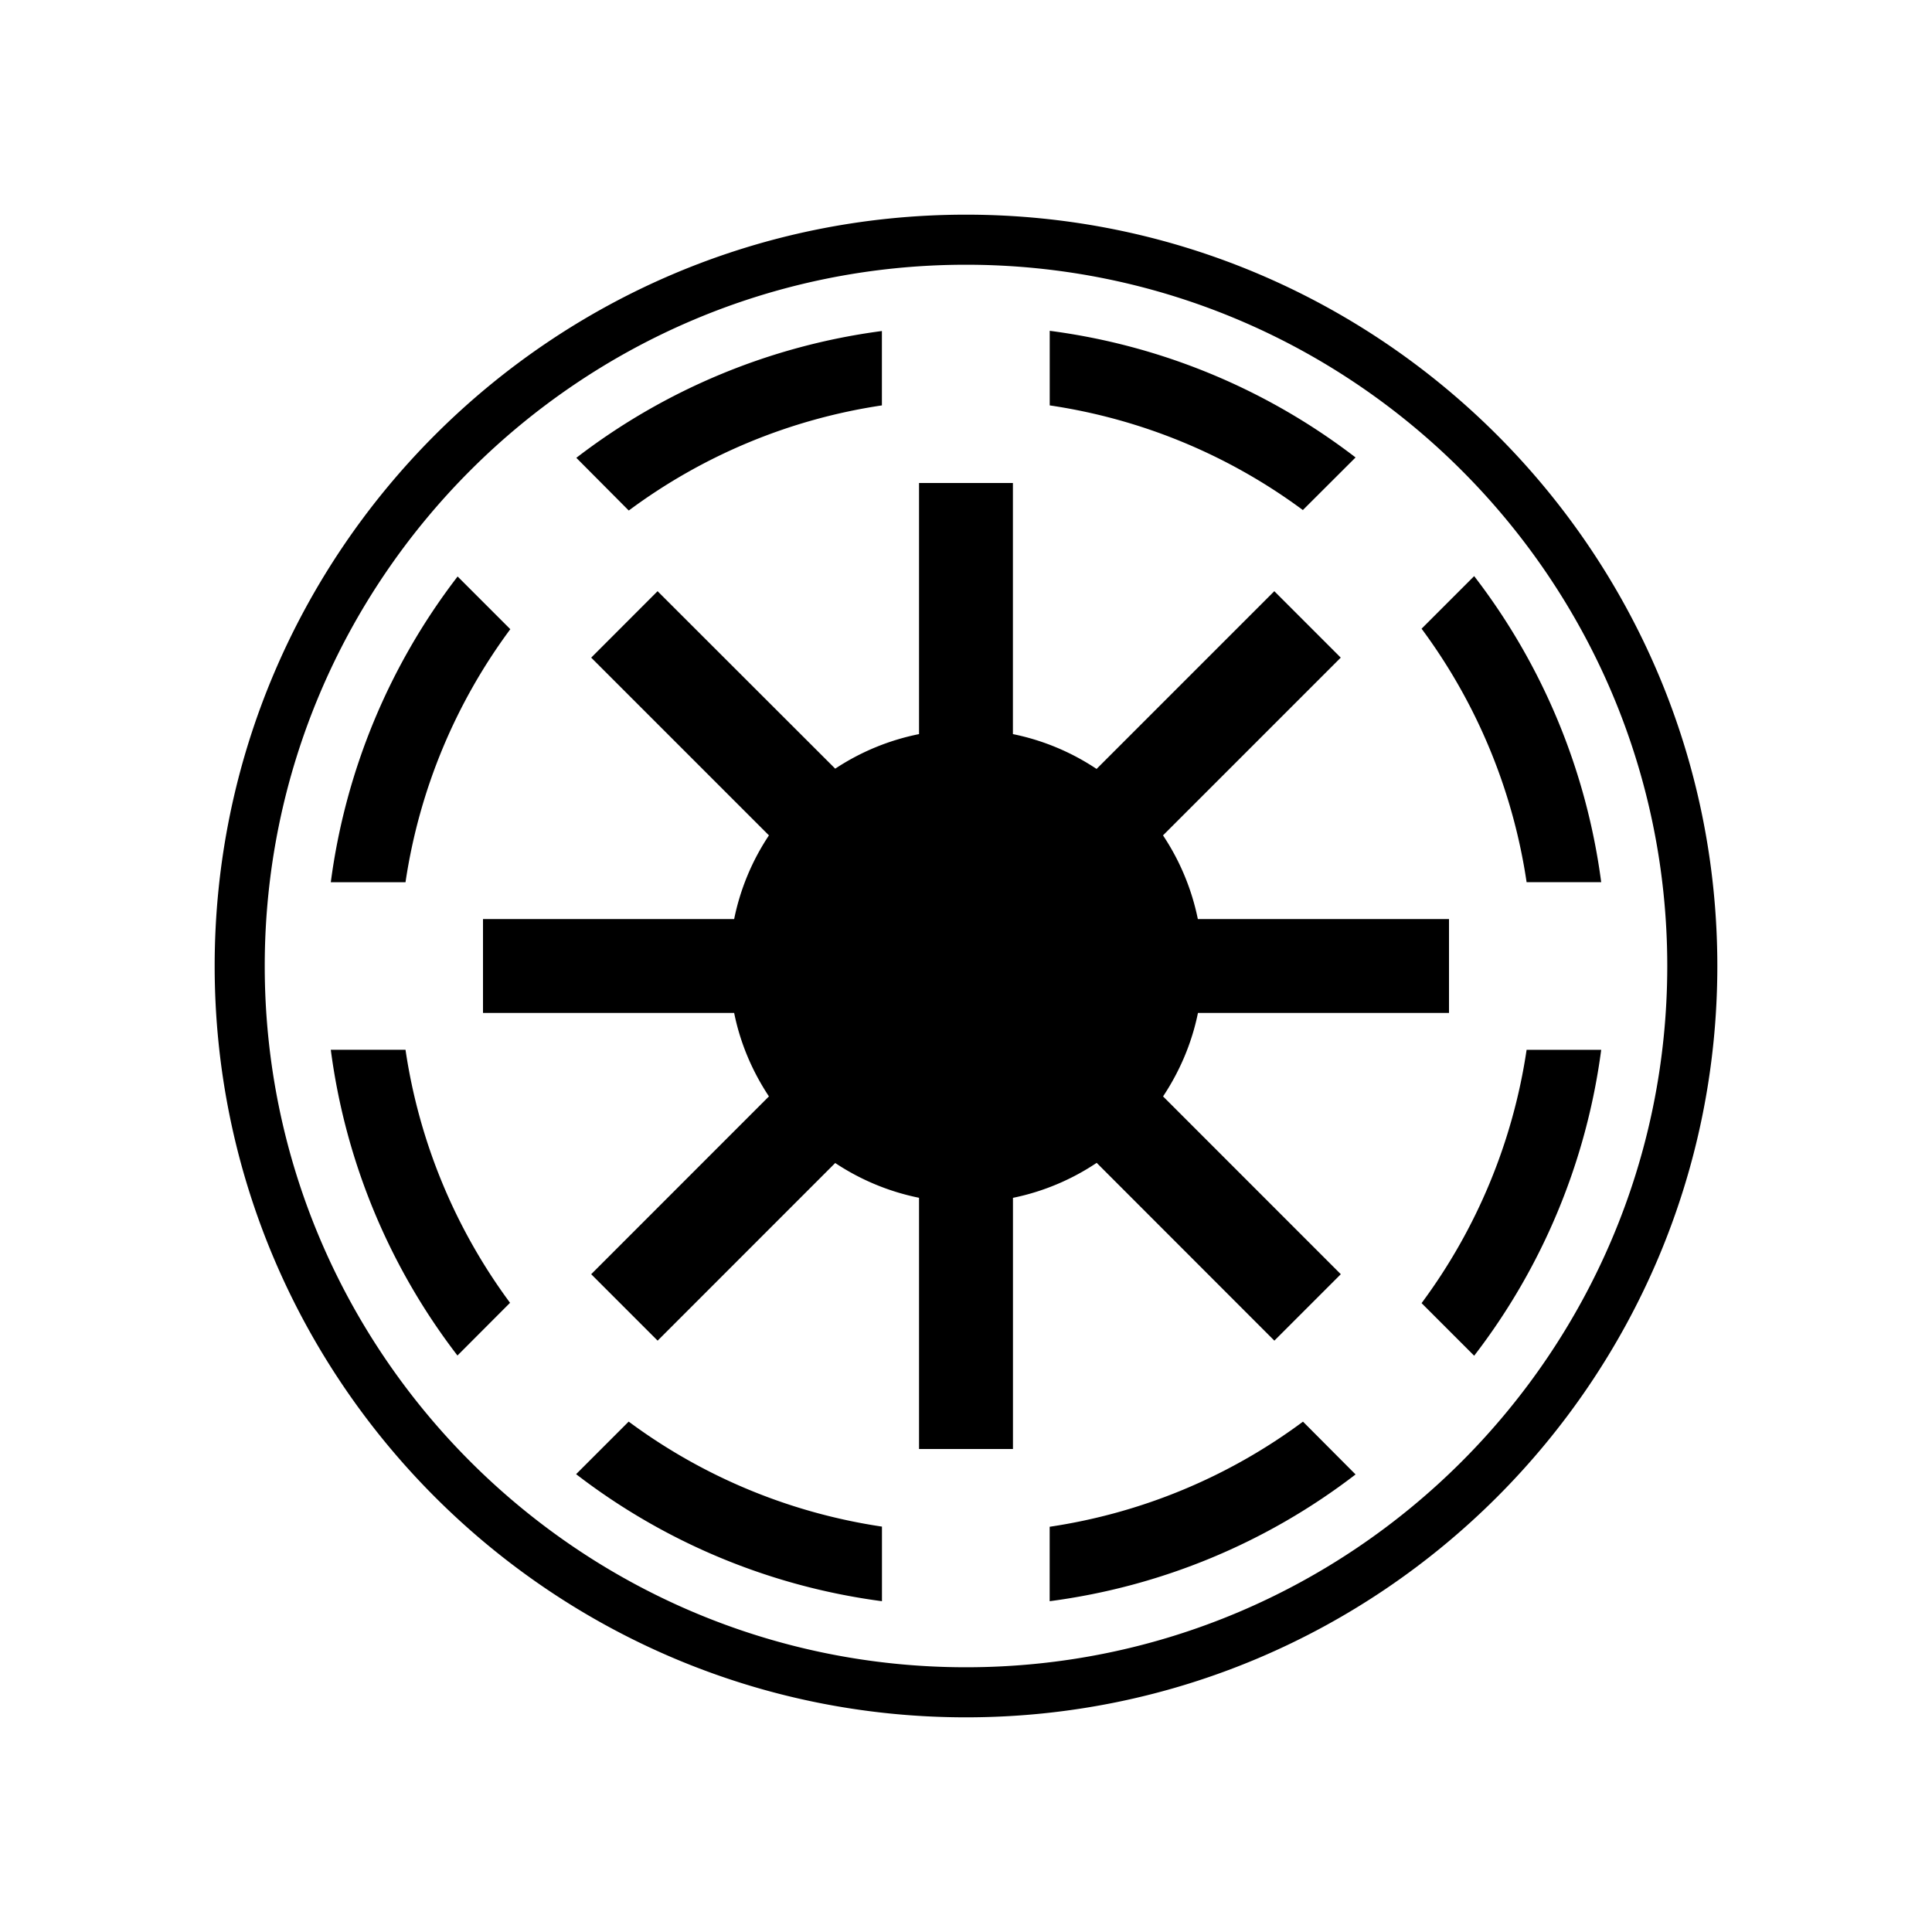 <svg xmlns="http://www.w3.org/2000/svg" viewBox="0 0 36 36"><path d="M18 32c-7.72 0-14-6.28-14-14S10.28 4 18 4s14 6.28 14 14-6.28 14-14 14zm0-27.067C10.795 4.933 4.933 10.795 4.933 18S10.795 31.067 18 31.067 31.067 25.205 31.067 18 25.205 4.933 18 4.933zm1.56 1.231v1.39c1.708.252 3.329.922 4.717 1.95l.982-.98a11.872 11.872 0 00-5.7-2.36zm-3.127.004a11.879 11.879 0 00-5.694 2.363l.975.98h.005a10.508 10.508 0 014.714-1.957V6.168zM17.125 9v4.679a4.395 4.395 0 00-1.562.644l-3.31-3.307-1.237 1.238 3.312 3.312a4.382 4.382 0 00-.648 1.559H9v1.75h4.68c.114.566.34 1.09.648 1.555l-3.312 3.313 1.238 1.238 3.309-3.31a4.396 4.396 0 001.562.648V27h1.75v-4.68a4.38 4.38 0 001.56-.652l3.311 3.313 1.238-1.238-3.312-3.313c.308-.464.535-.989.65-1.555H27v-1.75H22.32a4.394 4.394 0 00-.649-1.559l3.312-3.312-1.238-1.238-3.312 3.312a4.375 4.375 0 00-1.559-.649V9h-1.75zm10.344 1.735l-.98.98a10.519 10.519 0 011.957 4.723h1.39a11.886 11.886 0 00-2.367-5.703zm-18.942.007a11.877 11.877 0 00-2.363 5.697h1.392c.26-1.748.946-3.357 1.953-4.715l-.982-.982zm-2.363 8.82a11.868 11.868 0 002.36 5.696l.98-.982a10.507 10.507 0 01-1.948-4.715H6.164v.001zm22.282 0a10.51 10.51 0 01-1.957 4.72l.98.98a11.888 11.888 0 002.367-5.7h-1.39zm-16.731 6.927l-.98.98a11.882 11.882 0 005.699 2.367v-1.39a10.519 10.519 0 01-4.72-1.957zm12.562.003a10.506 10.506 0 01-4.718 1.957v1.387a11.878 11.878 0 005.7-2.362l-.978-.982h-.004z" /></svg>

